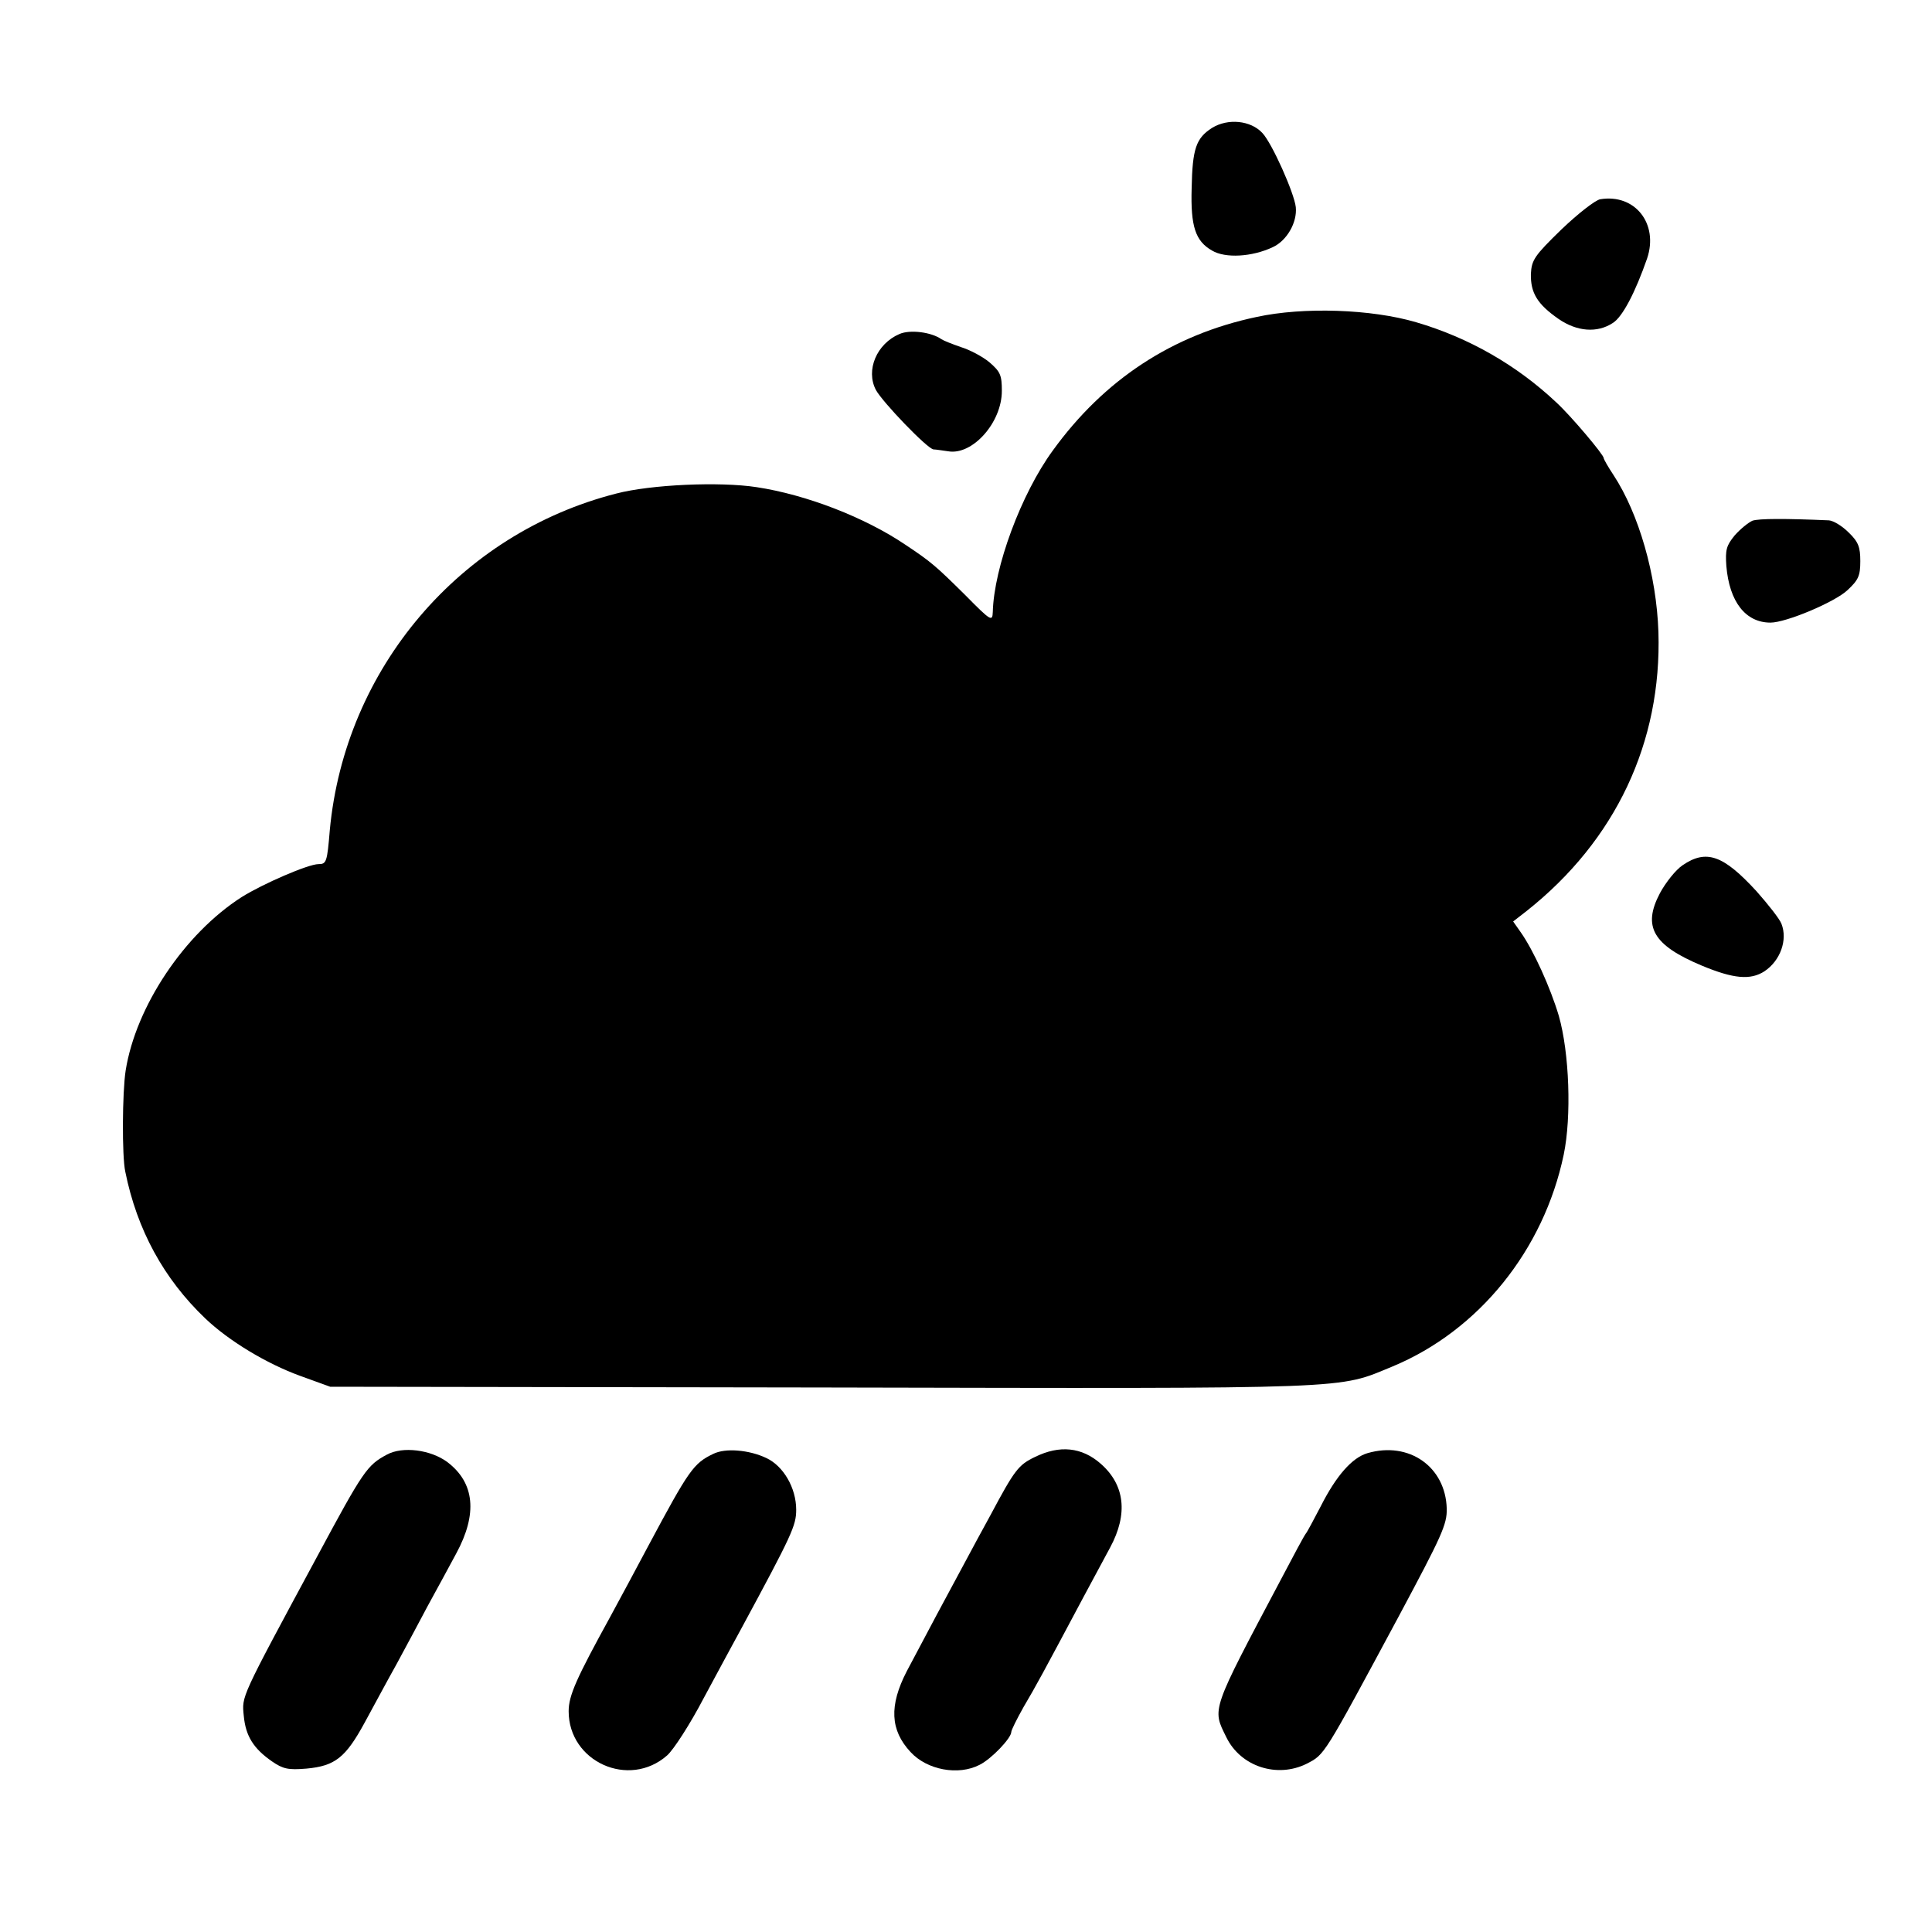 <?xml version="1.0" standalone="no"?>
<!DOCTYPE svg PUBLIC "-//W3C//DTD SVG 20010904//EN"
 "http://www.w3.org/TR/2001/REC-SVG-20010904/DTD/svg10.dtd">
<svg version="1.0" xmlns="http://www.w3.org/2000/svg"
 width="512pt" height="512pt" viewBox="0 0 512 512"
 preserveAspectRatio="xMidYMid meet">
<g transform="translate(0,512) scale(0.1,-0.1)"
fill="#000000" stroke="none">
<path d="M3212 4781 c-42 -27 -52 -54 -54 -160 -3 -101 10 -140 54 -165 35
-21 106 -17 161 9 37 17 65 65 61 106 -4 37 -63 170 -89 197 -31 33 -91 39
-133 13z"/>
<path d="M4241 4592 c-13 -2 -59 -38 -103 -80 -72 -70 -79 -81 -81 -118 -1
-50 17 -80 73 -119 49 -34 103 -38 144 -11 26 16 60 82 91 171 31 92 -32 172
-124 157z"/>
<path d="M3330 4280 c-223 -47 -404 -166 -540 -354 -84 -115 -156 -310 -159
-428 -1 -26 -5 -24 -73 45 -78 77 -89 87 -158 133 -108 73 -263 133 -395 153
-98 15 -280 7 -372 -17 -415 -106 -719 -464 -759 -892 -7 -85 -9 -90 -30 -90
-27 0 -147 -52 -203 -87 -152 -97 -281 -290 -308 -460 -9 -58 -10 -227 -1
-268 31 -154 102 -284 212 -389 63 -60 163 -120 251 -152 l80 -29 1305 -2
c1431 -3 1362 -5 1511 56 228 95 400 308 453 561 21 101 15 270 -13 368 -22
74 -67 174 -102 223 l-19 27 36 28 c236 187 358 447 349 739 -5 151 -52 314
-119 416 -14 21 -26 42 -26 45 0 9 -87 112 -125 147 -105 99 -232 172 -372
213 -119 35 -299 41 -423 14z"/>
<path d="M2384 4235 c-61 -26 -90 -96 -63 -148 17 -32 137 -157 153 -158 6 0
24 -3 39 -5 64 -11 142 76 142 160 0 42 -4 51 -33 76 -18 15 -52 33 -75 40
-23 8 -46 17 -52 21 -27 19 -83 26 -111 14z"/>
<path d="M4644 3740 c-11 -5 -32 -22 -47 -39 -22 -27 -25 -38 -22 -81 8 -95
51 -150 117 -150 41 0 170 54 204 86 29 27 34 38 34 77 0 37 -5 51 -31 76 -17
17 -40 31 -52 32 -115 5 -186 5 -203 -1z"/>
<path d="M4459 2827 c-18 -12 -45 -46 -60 -74 -47 -89 -18 -138 111 -192 84
-35 129 -39 166 -15 42 28 62 83 45 126 -5 13 -35 51 -66 86 -88 96 -133 112
-196 69z"/>
<path d="M1025 1265 c-52 -28 -62 -42 -184 -269 -206 -382 -200 -370 -195
-423 5 -54 26 -87 75 -121 29 -20 43 -23 91 -19 76 7 104 29 155 123 24 44 61
113 84 154 22 41 60 111 83 155 24 44 58 106 75 138 57 105 49 187 -23 242
-44 33 -119 43 -161 20z"/>
<path d="M1890 1267 c-52 -25 -64 -42 -171 -242 -29 -55 -75 -140 -102 -190
-89 -162 -110 -208 -110 -250 0 -134 160 -206 261 -117 17 15 61 83 97 152 37
69 82 152 100 185 134 248 145 272 145 314 0 58 -34 116 -79 137 -46 22 -109
27 -141 11z"/>
<path d="M2743 1259 c-44 -21 -54 -34 -118 -154 -21 -38 -50 -92 -65 -120 -37
-68 -116 -216 -157 -294 -47 -91 -44 -156 10 -214 44 -48 127 -63 183 -34 32
16 84 71 84 87 0 5 15 35 33 67 32 54 51 89 158 290 23 43 55 102 71 132 48
89 39 166 -25 222 -50 44 -109 50 -174 18z"/>
<path d="M3624 1269 c-41 -12 -83 -60 -124 -141 -18 -34 -35 -67 -40 -73 -4
-5 -33 -59 -65 -120 -187 -353 -183 -342 -145 -419 38 -78 135 -109 213 -70
48 25 43 17 243 389 115 215 129 245 128 287 -3 111 -100 179 -210 147z"/>
</g>
</svg>
